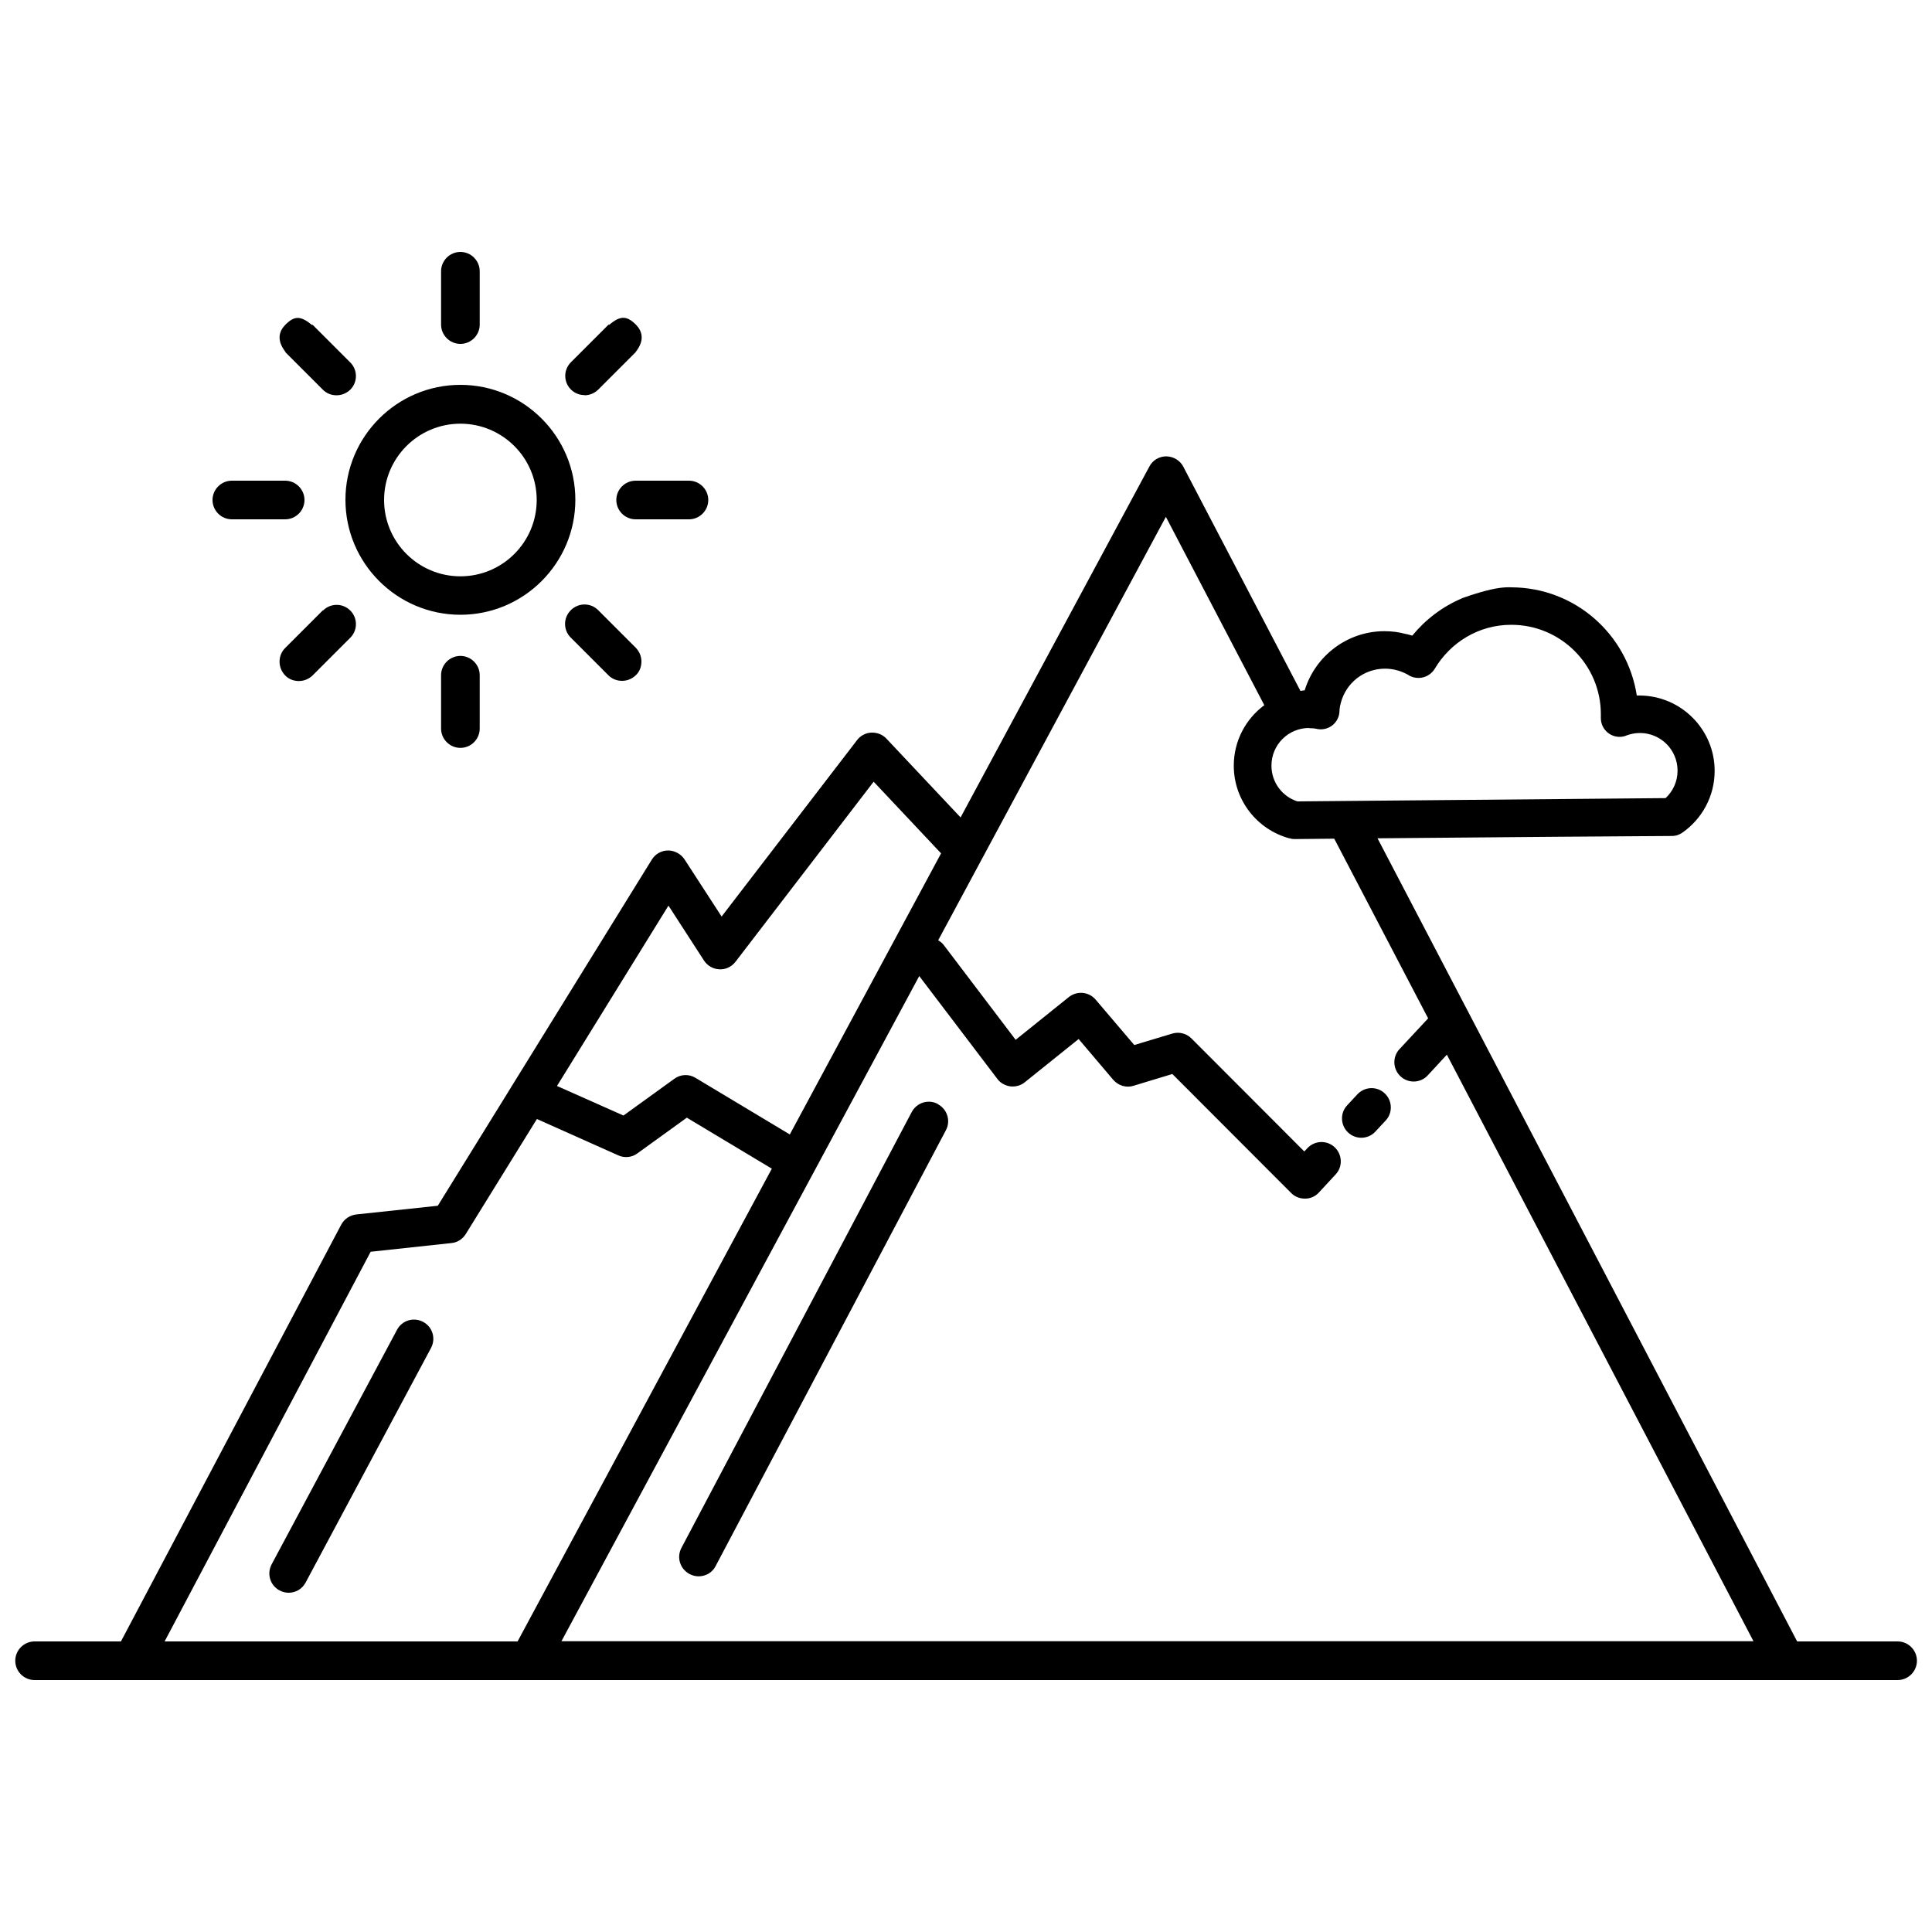 <?xml version="1.0" encoding="UTF-8"?>
<svg id="Layer_1" data-name="Layer 1" xmlns="http://www.w3.org/2000/svg" width="100" height="100" viewBox="0 0 100 100">
  <defs>
    <style>
      .cls-1 {
        fill: #000;
        strokeWidth: 0px;
      }
    </style>
  </defs>
  <path class="cls-1" d="M98.21,84.96h-5.19l-21.72-41.57,9.41-.08,5.83-.04c.21,0,.4-.07.55-.18,1.01-.71,1.66-1.88,1.66-3.19,0-2.15-1.75-3.9-3.9-3.9-.05,0-.09,0-.13,0h0c-.49-3.18-3.21-5.59-6.49-5.6,0,0-.4-.04-1.09.12-.77.18-1.45.44-1.45.44-1.04.44-1.91,1.11-2.59,1.94h0c-.12-.03-.23-.07-.36-.09-.32-.09-.69-.14-1.08-.14-1.93,0-3.57,1.28-4.12,3.03v.03c-.09,0-.16.03-.23.03l-6.06-11.6c-.17-.33-.51-.53-.88-.54h0c-.37,0-.71.2-.88.53l-9.77,18.16-3.84-4.08c-.2-.21-.47-.32-.78-.31-.29.01-.57.16-.74.39l-7.01,9.13-1.92-2.96c-.19-.29-.53-.46-.85-.46-.34,0-.66.18-.84.47l-7.24,11.71s-.02.03-.03.04c0,0,0,0,0,.01l-3.81,6.16-4.22.45c-.33.04-.62.23-.78.53l-11.4,21.57H1.79c-.55,0-1,.45-1,1s.45,1,1,1h96.43c.55,0,1-.45,1-1s-.45-1-1-1ZM67.77,37.69h0c.14,0,.27.01.4.04h-.01c.06.01.13.02.2.02.52,0,.94-.4.97-.91h0c0-.16.03-.31.07-.45,0,0,0,0,0,0v-.02s0,0,0,.01c.27-1.03,1.19-1.77,2.29-1.77.45,0,.87.13,1.23.34h-.01c.15.09.32.14.51.14.35,0,.67-.19.84-.47h0c.81-1.37,2.28-2.28,3.95-2.28h.02c2.55,0,4.63,2.07,4.63,4.63,0,.02,0,.03,0,.05v.12s0,.02,0,.03c0,.54.44.97.97.97.12,0,.24-.02.35-.07h0c.21-.08.45-.13.7-.13,1.08,0,1.95.87,1.95,1.95,0,.56-.24,1.07-.62,1.42h0s-19.06.17-19.06.17c-.79-.26-1.34-.99-1.34-1.85,0-1.08.87-1.95,1.95-1.95h0ZM60.35,26.76l5.09,9.74c-.96.71-1.58,1.85-1.58,3.13,0,1.8,1.22,3.31,2.87,3.76h.03c.07.03.16.04.25.04h0l2.05-.02,4.86,9.3-1.48,1.59c-.38.4-.35,1.04.05,1.41.19.18.44.27.68.27.27,0,.54-.11.73-.32l.99-1.07,15.87,30.36H29.06l18.52-34.43,4.04,5.32c.16.22.41.35.67.39.27.03.54-.04.75-.21l2.79-2.24,1.79,2.11c.26.3.67.43,1.05.31l2.01-.61,6.15,6.16c.19.19.44.29.71.29h.02c.27,0,.53-.12.71-.32l.86-.93c.38-.4.35-1.04-.05-1.41-.4-.38-1.04-.35-1.41.05l-.16.17-5.84-5.85c-.26-.26-.64-.36-1-.25l-1.96.59-2-2.35c-.35-.41-.96-.47-1.39-.13l-2.75,2.21-3.71-4.89c-.08-.11-.19-.2-.3-.26l11.78-21.91ZM34.61,46.89l1.83,2.83c.18.27.47.44.8.45.32.02.63-.13.83-.39l7.15-9.32,3.49,3.71-7.83,14.55-4.88-2.93c-.34-.21-.78-.19-1.1.05l-2.63,1.9-3.44-1.53,5.76-9.32ZM19.19,64.79l4.18-.45c.31-.03.58-.21.74-.47l3.68-5.95,4.21,1.88c.32.15.71.11.99-.1l2.56-1.85,4.4,2.64-13.16,24.47H8.52l10.66-20.16Z"/>
  <path class="cls-1" d="M70.46,58.89c.27,0,.54-.11.73-.32l.53-.57c.38-.4.35-1.04-.05-1.41-.4-.38-1.04-.35-1.41.05l-.53.57c-.38.4-.35,1.04.05,1.41.19.18.44.27.68.27Z"/>
  <path class="cls-1" d="M23.83,31.82c3.28,0,5.95-2.67,5.95-5.95s-2.67-5.95-5.95-5.95-5.95,2.67-5.95,5.95,2.67,5.95,5.95,5.95ZM23.83,21.93c2.18,0,3.95,1.77,3.95,3.95s-1.77,3.95-3.95,3.95-3.95-1.77-3.95-3.95,1.77-3.95,3.95-3.95Z"/>
  <path class="cls-1" d="M22.83,34.95v2.76c0,.55.45,1,1,1s1-.45,1-1v-2.76c0-.55-.45-1-1-1s-1,.45-1,1Z"/>
  <path class="cls-1" d="M16.71,31.59l-1.74,1.74h0s-.21.21-.21.21c-.2.2-.29.45-.29.71s.1.51.29.71.45.29.71.29.51-.1.71-.29l1.95-1.95c.39-.39.39-1.02,0-1.41-.39-.39-1.02-.39-1.41,0Z"/>
  <path class="cls-1" d="M12,26.88h2.76c.55,0,1-.45,1-1s-.45-1-1-1h-2.76c-.55,0-1,.45-1,1s.45,1,1,1Z"/>
  <path class="cls-1" d="M14.76,18.22l.19.19.02.02h0s1.74,1.74,1.74,1.74c.2.2.45.29.71.29s.51-.1.71-.29c.39-.39.39-1.02,0-1.41l-.98-.98-.19-.19-.78-.78-.02.02c-.58-.48-.91-.51-1.39-.02-.29.29-.5.76.01,1.41h-.01Z"/>
  <path class="cls-1" d="M23.83,17.8c.55,0,1-.45,1-1v-2.76c0-.55-.45-1-1-1s-1,.45-1,1v2.76c0,.55.45,1,1,1Z"/>
  <path class="cls-1" d="M30.25,20.46c.26,0,.51-.1.71-.29l1.74-1.74.02-.02.19-.19h-.01c.52-.65.3-1.13.01-1.42-.48-.48-.82-.46-1.39.02l-.02-.02-.78.78c-.06.06-.12.12-.19.19l-.98.98c-.39.39-.39,1.02,0,1.41.2.2.45.29.71.29Z"/>
  <path class="cls-1" d="M31.9,25.88c0,.55.45,1,1,1h2.76c.55,0,1-.45,1-1s-.45-1-1-1h-2.76c-.55,0-1,.45-1,1Z"/>
  <path class="cls-1" d="M29.54,31.59c-.39.39-.39,1.02,0,1.41l1.95,1.95c.2.2.45.29.71.29s.51-.1.71-.29.29-.45.29-.71-.1-.51-.29-.71l-1.95-1.95h0c-.39-.39-1.02-.39-1.41,0Z"/>
  <path class="cls-1" d="M48.54,57.14c-.49-.26-1.09-.07-1.35.42l-11.92,22.56c-.26.49-.07,1.09.42,1.35.15.08.31.12.47.12.36,0,.71-.19.88-.53l11.92-22.56c.26-.49.07-1.09-.42-1.35Z"/>
  <path class="cls-1" d="M21.9,68.42c-.49-.26-1.09-.08-1.35.41l-6.49,12.14c-.26.49-.08,1.09.41,1.35.15.08.31.12.47.12.36,0,.7-.19.88-.53l6.49-12.14c.26-.49.08-1.09-.41-1.35Z"/>
</svg>